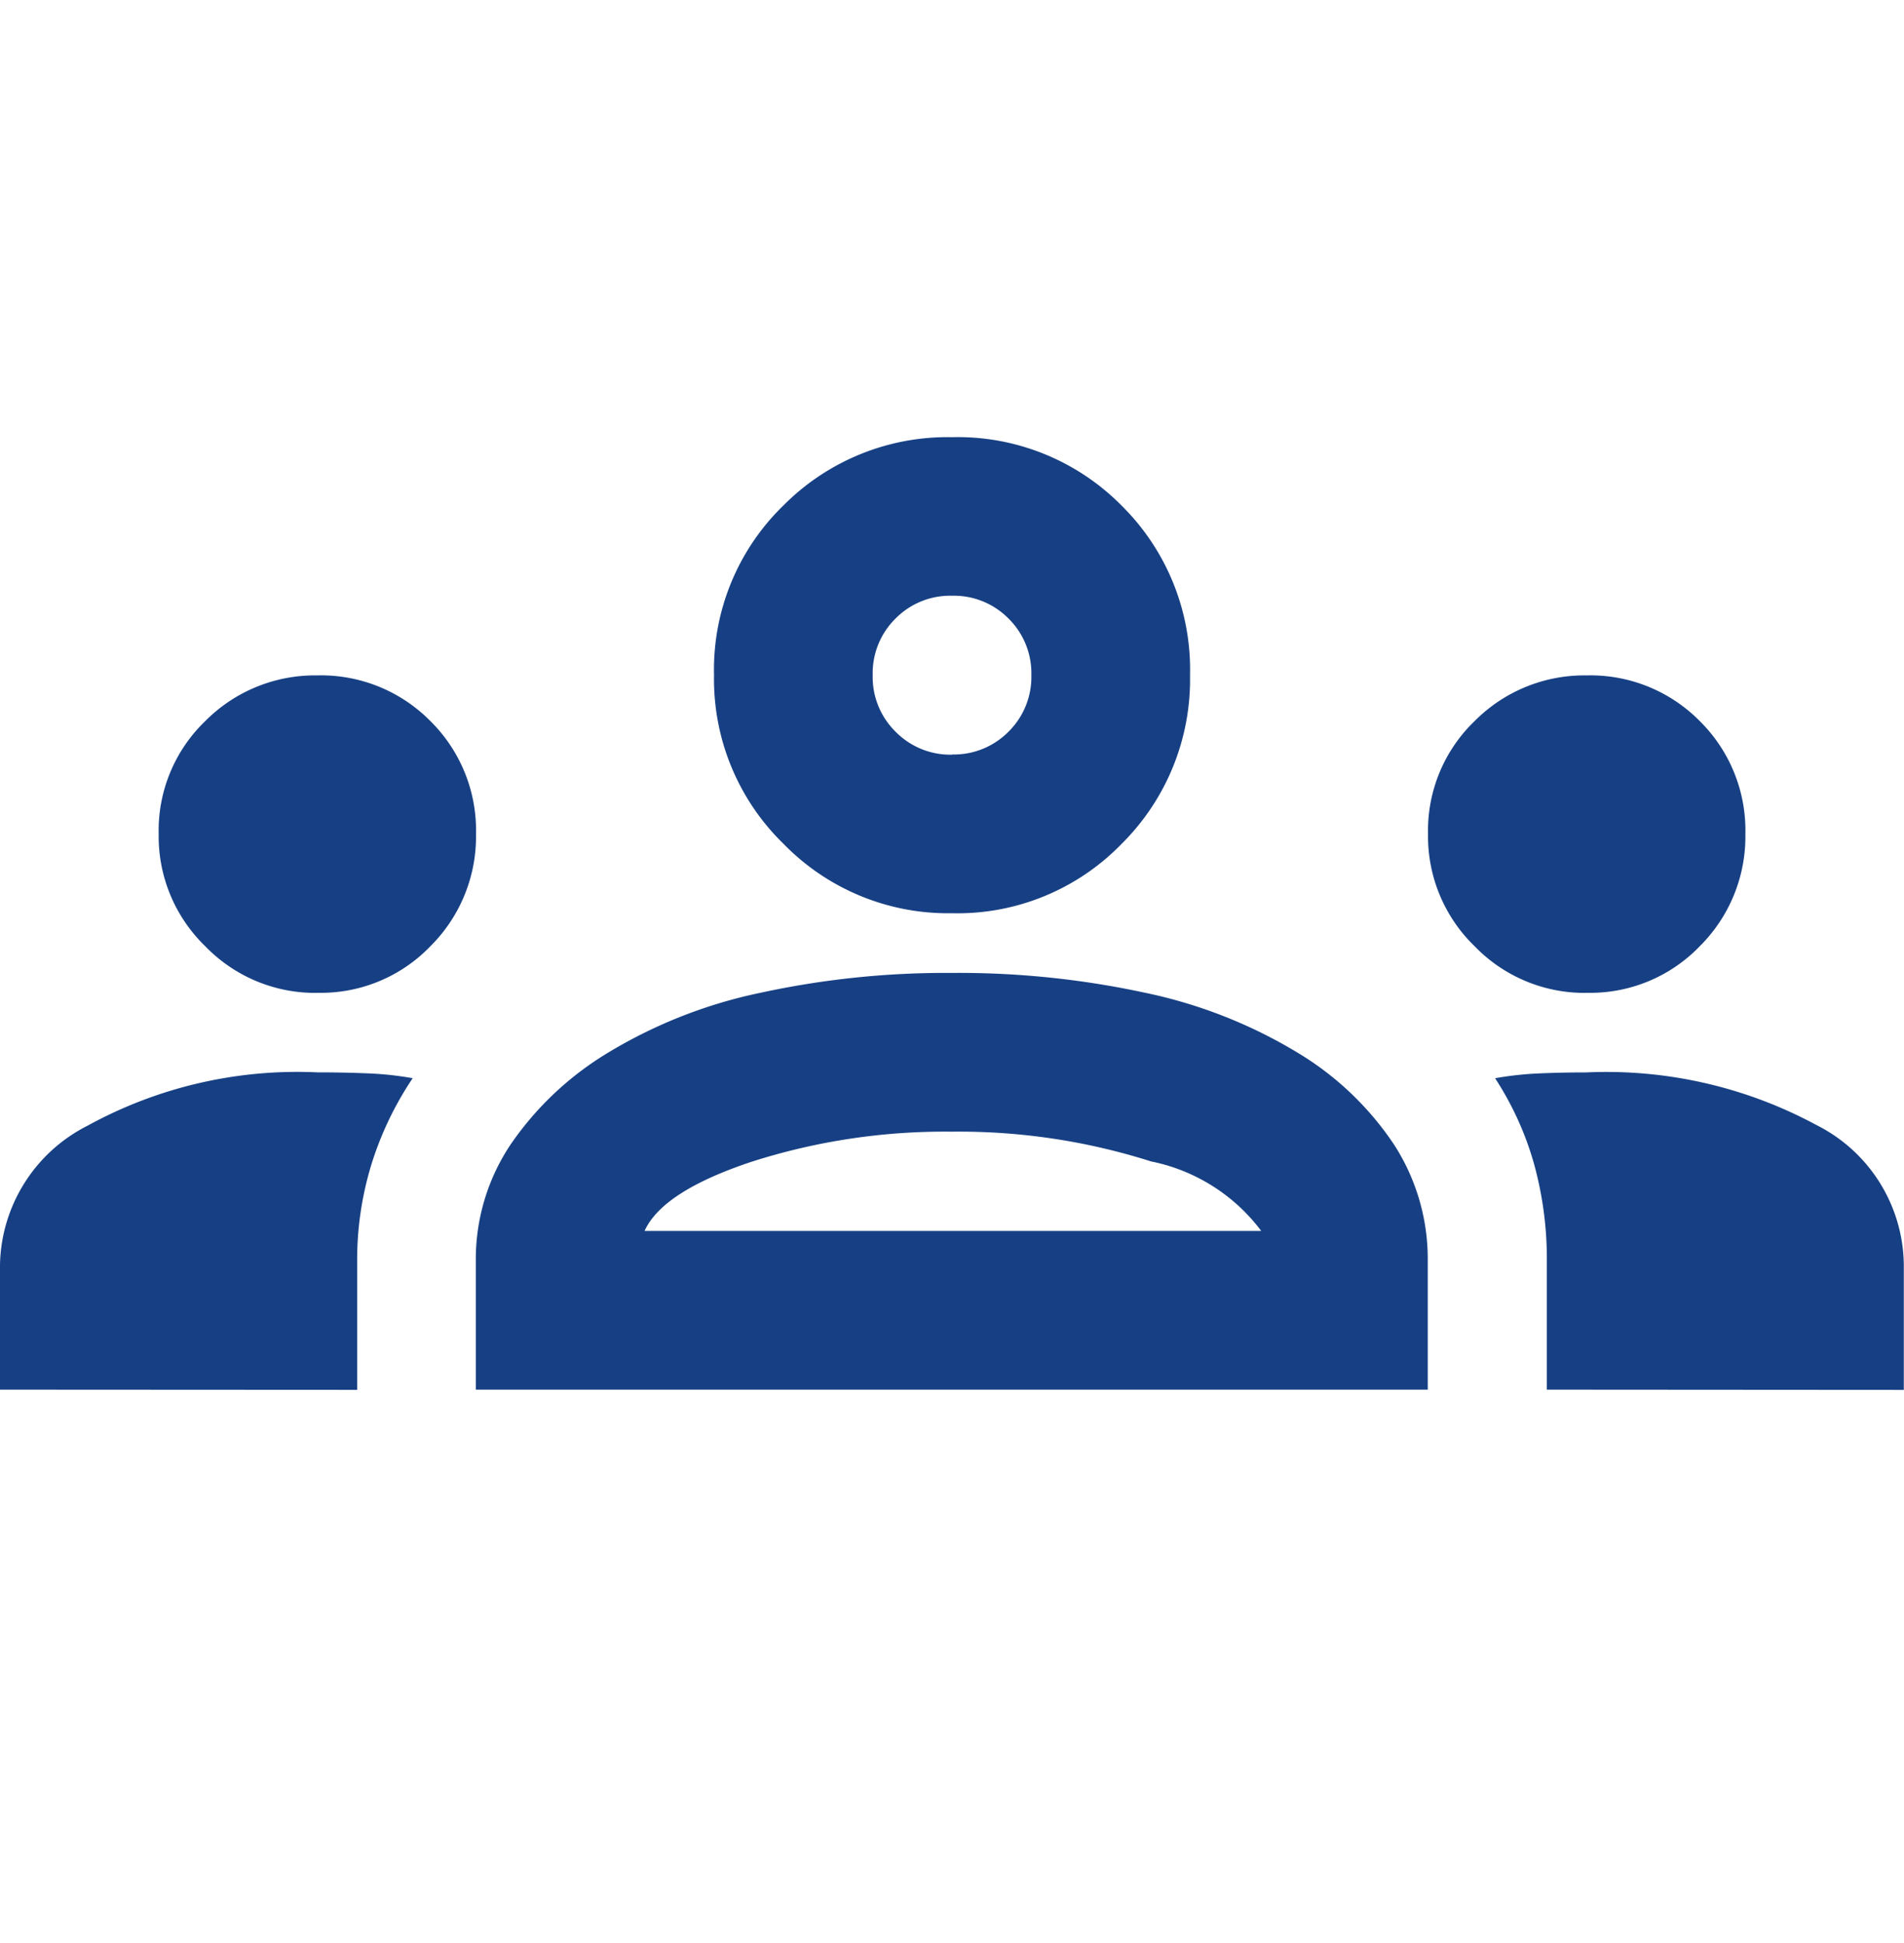 <svg xmlns="http://www.w3.org/2000/svg" width="39.215" height="40" viewBox="0 0 39.215 40">
  <g id="Group_8" data-name="Group 8" transform="translate(-945 -2321)">
    <path id="groups_24dp_E8EAED_FILL0_wght400_GRAD0_opsz24" d="M0-700.392v-2.573a3.275,3.275,0,0,1,1.8-2.859,8.974,8.974,0,0,1,4.739-1.1q.531,0,1.021.02a6.835,6.835,0,0,1,.94.1,6.8,6.8,0,0,0-.858,1.8,6.7,6.7,0,0,0-.286,1.961v2.655Zm9.8,0v-2.655a4.245,4.245,0,0,1,.715-2.39,6.486,6.486,0,0,1,2.022-1.9,9.988,9.988,0,0,1,3.125-1.225,17.968,17.968,0,0,1,3.942-.409,18.17,18.17,0,0,1,3.983.409,9.988,9.988,0,0,1,3.125,1.225,6.26,6.26,0,0,1,2,1.9,4.335,4.335,0,0,1,.694,2.39v2.655Zm22.059,0v-2.655a7.33,7.33,0,0,0-.266-2,6.4,6.4,0,0,0-.8-1.756,6.771,6.771,0,0,1,.919-.1q.47-.02.96-.02a9.11,9.11,0,0,1,4.739,1.083,3.259,3.259,0,0,1,1.8,2.88v2.573ZM13.276-703.66h12.7a3.76,3.76,0,0,0-2.267-1.43,13.054,13.054,0,0,0-4.105-.613,13.054,13.054,0,0,0-4.105.613Q13.644-704.477,13.276-703.66Zm-6.74-4.9a3.147,3.147,0,0,1-2.308-.96,3.147,3.147,0,0,1-.96-2.308,3.127,3.127,0,0,1,.96-2.328,3.181,3.181,0,0,1,2.308-.94,3.162,3.162,0,0,1,2.328.94,3.162,3.162,0,0,1,.94,2.328,3.181,3.181,0,0,1-.94,2.308A3.128,3.128,0,0,1,6.536-708.562Zm26.144,0a3.147,3.147,0,0,1-2.308-.96,3.147,3.147,0,0,1-.96-2.308,3.127,3.127,0,0,1,.96-2.328,3.181,3.181,0,0,1,2.308-.94,3.162,3.162,0,0,1,2.328.94,3.162,3.162,0,0,1,.94,2.328,3.181,3.181,0,0,1-.94,2.308A3.128,3.128,0,0,1,32.679-708.562ZM19.608-710.2a4.727,4.727,0,0,1-3.472-1.43,4.727,4.727,0,0,1-1.43-3.472,4.708,4.708,0,0,1,1.43-3.493A4.762,4.762,0,0,1,19.608-720a4.743,4.743,0,0,1,3.493,1.409A4.743,4.743,0,0,1,24.51-715.1a4.762,4.762,0,0,1-1.409,3.472A4.708,4.708,0,0,1,19.608-710.2Zm0-3.268a1.581,1.581,0,0,0,1.164-.47,1.581,1.581,0,0,0,.47-1.164,1.581,1.581,0,0,0-.47-1.164,1.581,1.581,0,0,0-1.164-.47,1.581,1.581,0,0,0-1.164.47,1.581,1.581,0,0,0-.47,1.164,1.581,1.581,0,0,0,.47,1.164A1.581,1.581,0,0,0,19.608-713.464ZM19.649-703.66ZM19.608-715.1Z" transform="translate(945 3050)" fill="#174084"/>
    <rect id="Rectangle_7" data-name="Rectangle 7" width="39" height="40" transform="translate(945 2321)" fill="none"/>
  </g>
</svg>
